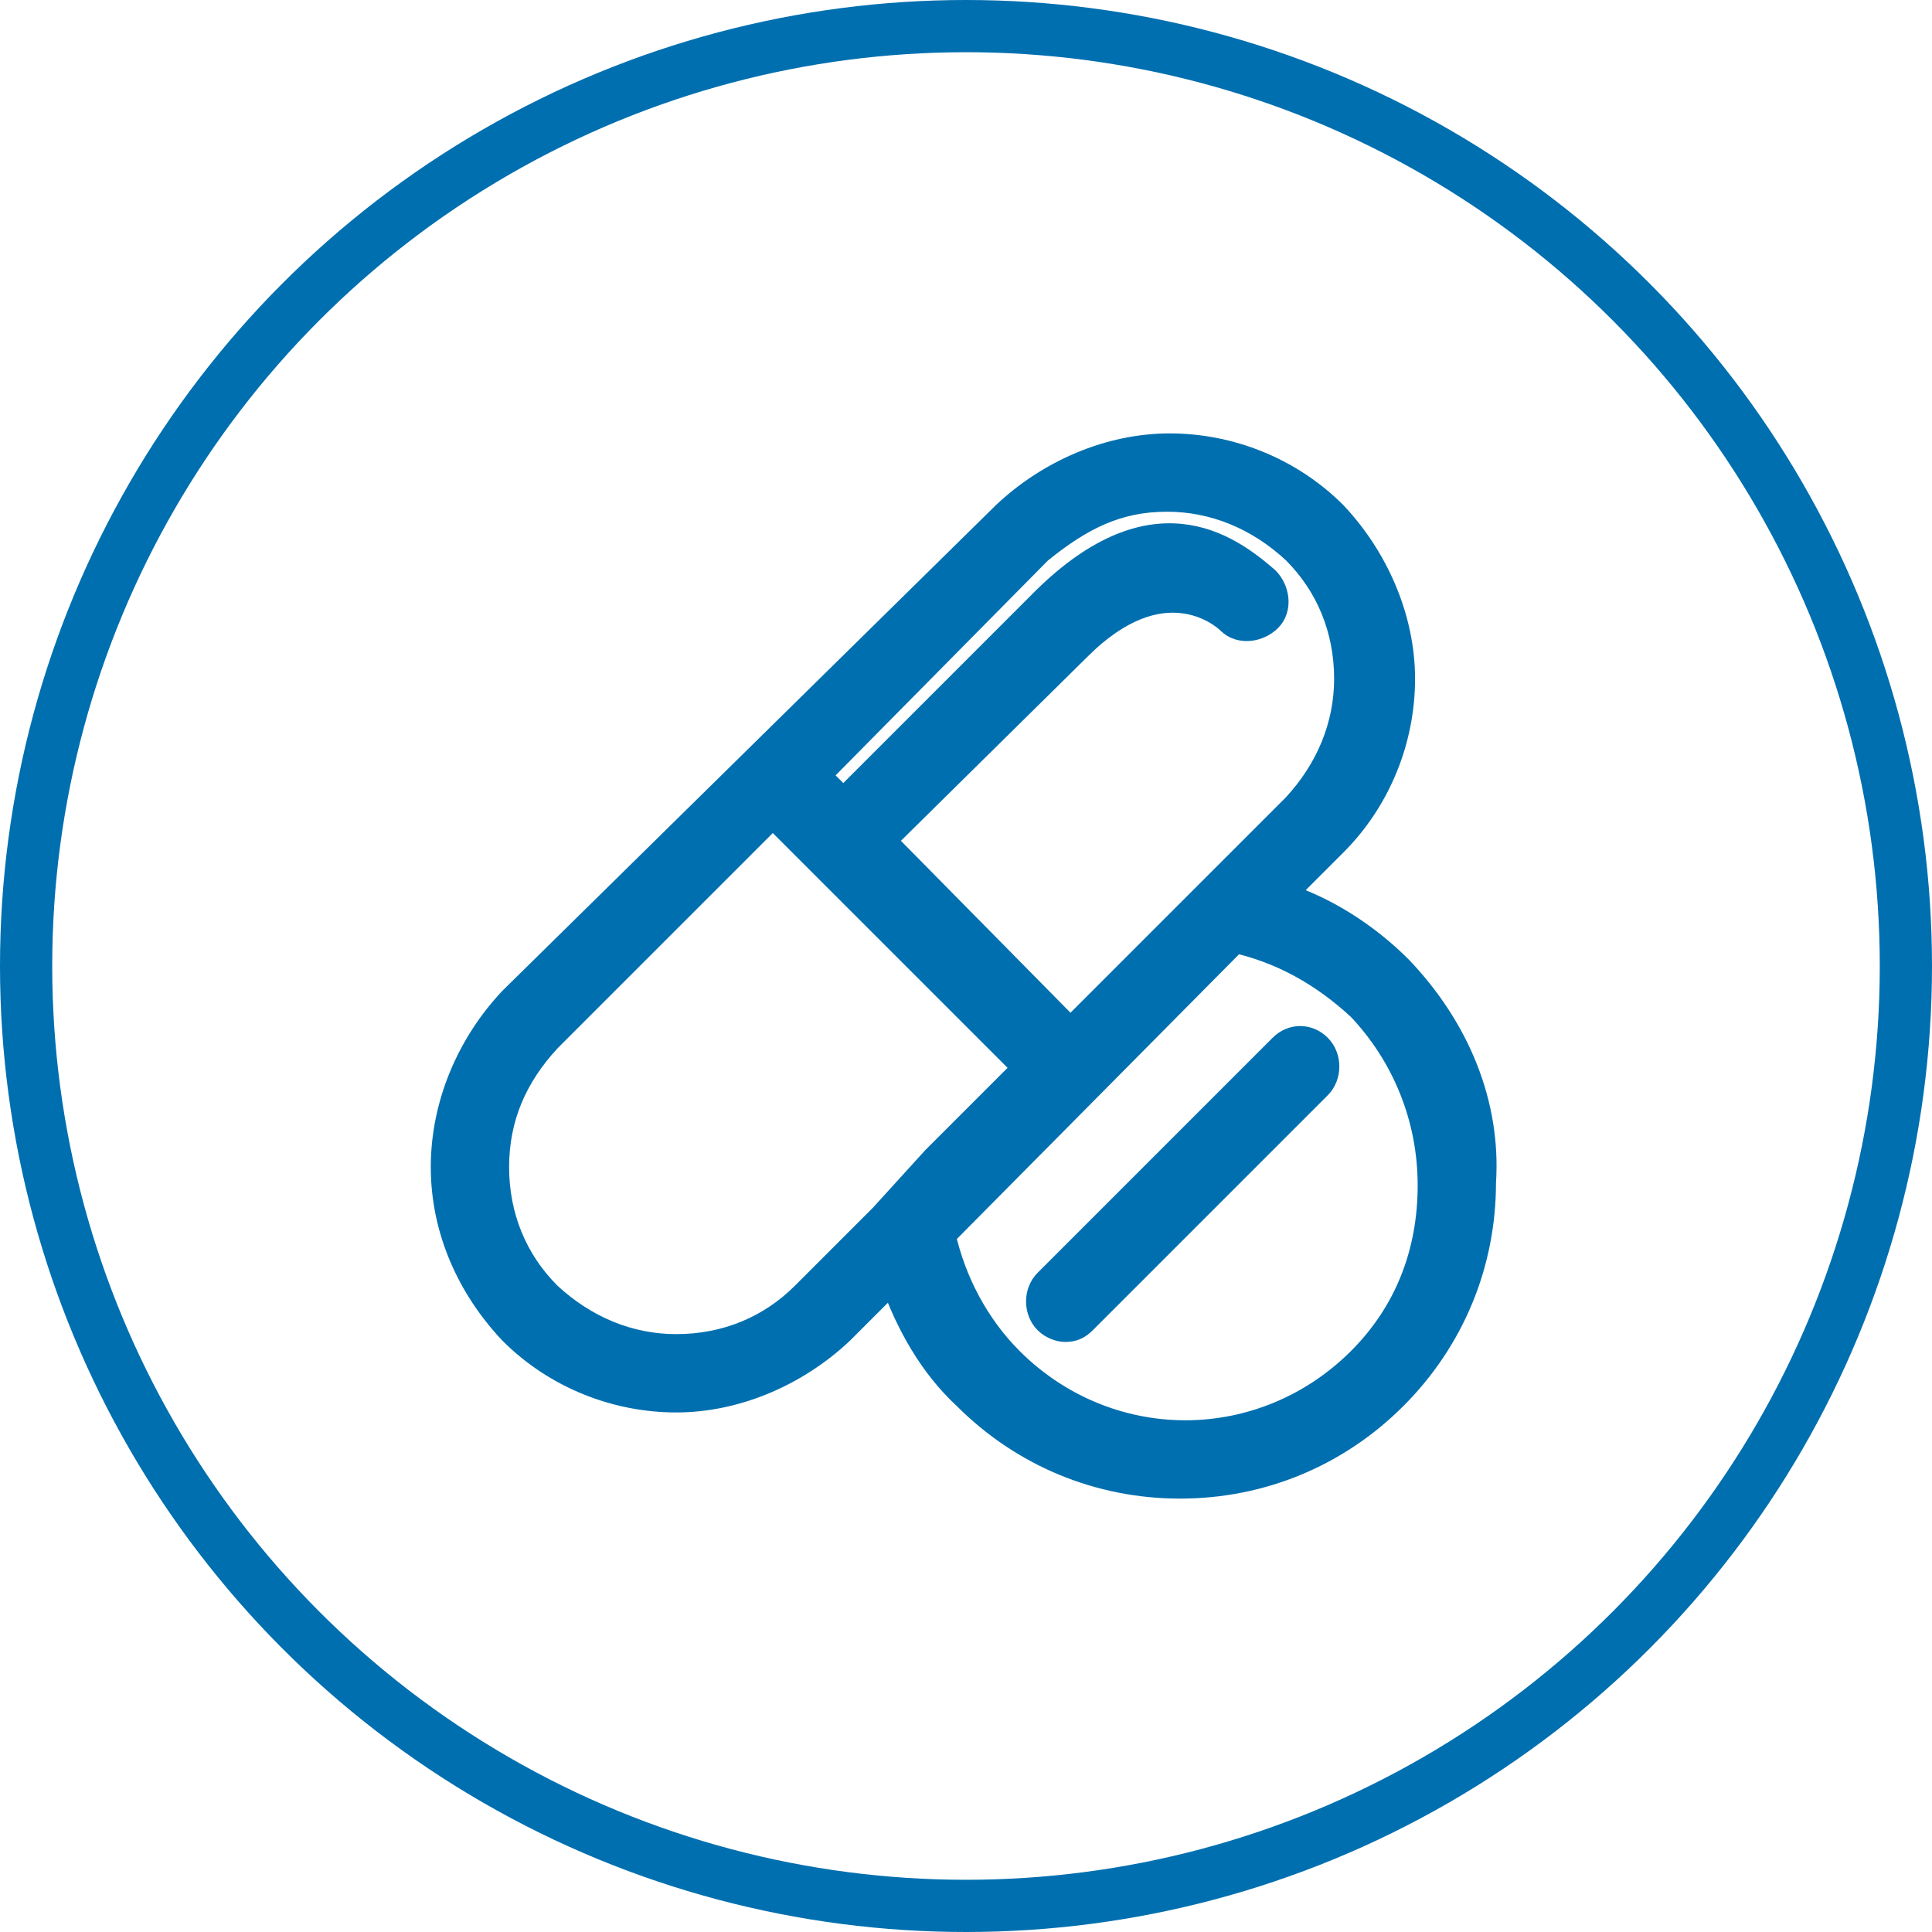 <?xml version="1.0" encoding="utf-8"?>
<!-- Generator: Adobe Illustrator 21.0.2, SVG Export Plug-In . SVG Version: 6.00 Build 0)  -->
<svg version="1.1" id="Layer_1" xmlns="http://www.w3.org/2000/svg" xmlns:xlink="http://www.w3.org/1999/xlink" x="0px" y="0px"
	 viewBox="0 0 74 74" style="enable-background:new 0 0 74 74;" xml:space="preserve">
<style type="text/css">
	.st0{fill:none;stroke:#006FAF;stroke-width:2;stroke-miterlimit:10;}
	.st1{display:none;}
	.st2{display:inline;fill:#006FAF;stroke:#006FAF;stroke-miterlimit:10;}
	.st3{display:inline;}
	.st4{fill:#006FAF;stroke:#006FAF;stroke-miterlimit:10;}
</style>
<circle class="st0" cx="37" cy="37" r="36"/>
<g class="st1">
	<circle class="st2" cx="45.4" cy="45.4" r="10.6"/>
	<line class="st2" x1="49.9" y1="40.9" x2="40.9" y2="49.9"/>
	<g class="st3">
		<path class="st4" d="M20.4,50.3L20.4,50.3c-3.1-3.1-3.1-8.1,0-11.2l18.7-18.7c3.1-3.1,8.1-3.1,11.2,0l0,0c3.1,3.1,3.1,8.1,0,11.2
			L31.6,50.3C28.5,53.4,23.5,53.4,20.4,50.3z"/>
		<line class="st4" x1="30.1" y1="30.1" x2="40.6" y2="40.6"/>
		<path class="st4" d="M47.6,23c0,0-3.6-3.2-7.6,0.8L32,32"/>
	</g>
</g>
<g>
	<g>
		<path class="st4" d="M53.6,37.1c-1.3-1.3-2.9-2.3-4.5-2.8l2-2c1.7-1.7,2.6-4,2.6-6.3s-1-4.6-2.6-6.3c-1.7-1.7-4-2.6-6.3-2.6
			s-4.6,1-6.3,2.6L19.6,38.3C18,40,17,42.3,17,44.7s1,4.6,2.6,6.3c1.7,1.7,4,2.6,6.3,2.6s4.6-1,6.3-2.6l2-2c0.6,1.7,1.5,3.3,2.8,4.5
			c2.2,2.2,5.1,3.4,8.2,3.4c3.1,0,6-1.2,8.2-3.4s3.4-5.1,3.4-8.2C57,42.3,55.8,39.4,53.6,37.1z M39.8,21.1c1.6-1.3,3-2,4.9-2
			c1.8,0,3.5,0.7,4.9,2c1.3,1.3,2,3,2,4.9c0,1.8-0.7,3.5-2,4.9l-3,3l-2.1,2.1l-3.5,3.5l-7.2-7.3l7.5-7.4c3.2-3.2,5.5-1.3,5.8-1
			c0.4,0.4,1.1,0.3,1.5-0.1s0.3-1.1-0.1-1.5c-1.5-1.3-4.4-3.4-8.7,1l-7.5,7.5l-1-1L39.8,21.1z M33.8,46.6l-3,3c-1.3,1.3-3,2-4.9,2
			c-1.8,0-3.5-0.7-4.9-2c-1.3-1.3-2-3-2-4.9s0.7-3.5,2-4.9l8.6-8.6l9.7,9.7l-3.5,3.5L33.8,46.6z M52.1,52.1
			c-1.8,1.8-4.2,2.8-6.7,2.8c-2.5,0-4.9-1-6.7-2.8c-1.3-1.3-2.2-3-2.6-4.8L47.3,36c1.8,0.4,3.4,1.3,4.8,2.6c1.7,1.8,2.7,4.2,2.7,6.8
			S53.9,50.3,52.1,52.1z"/>
		<path class="st4" d="M49.1,40.1l-9,9c-0.4,0.4-0.4,1.1,0,1.5c0.2,0.2,0.5,0.3,0.7,0.3c0.3,0,0.5-0.1,0.7-0.3l9-9
			c0.4-0.4,0.4-1.1,0-1.5S49.5,39.7,49.1,40.1z"/>
	</g>
</g>
</svg>
